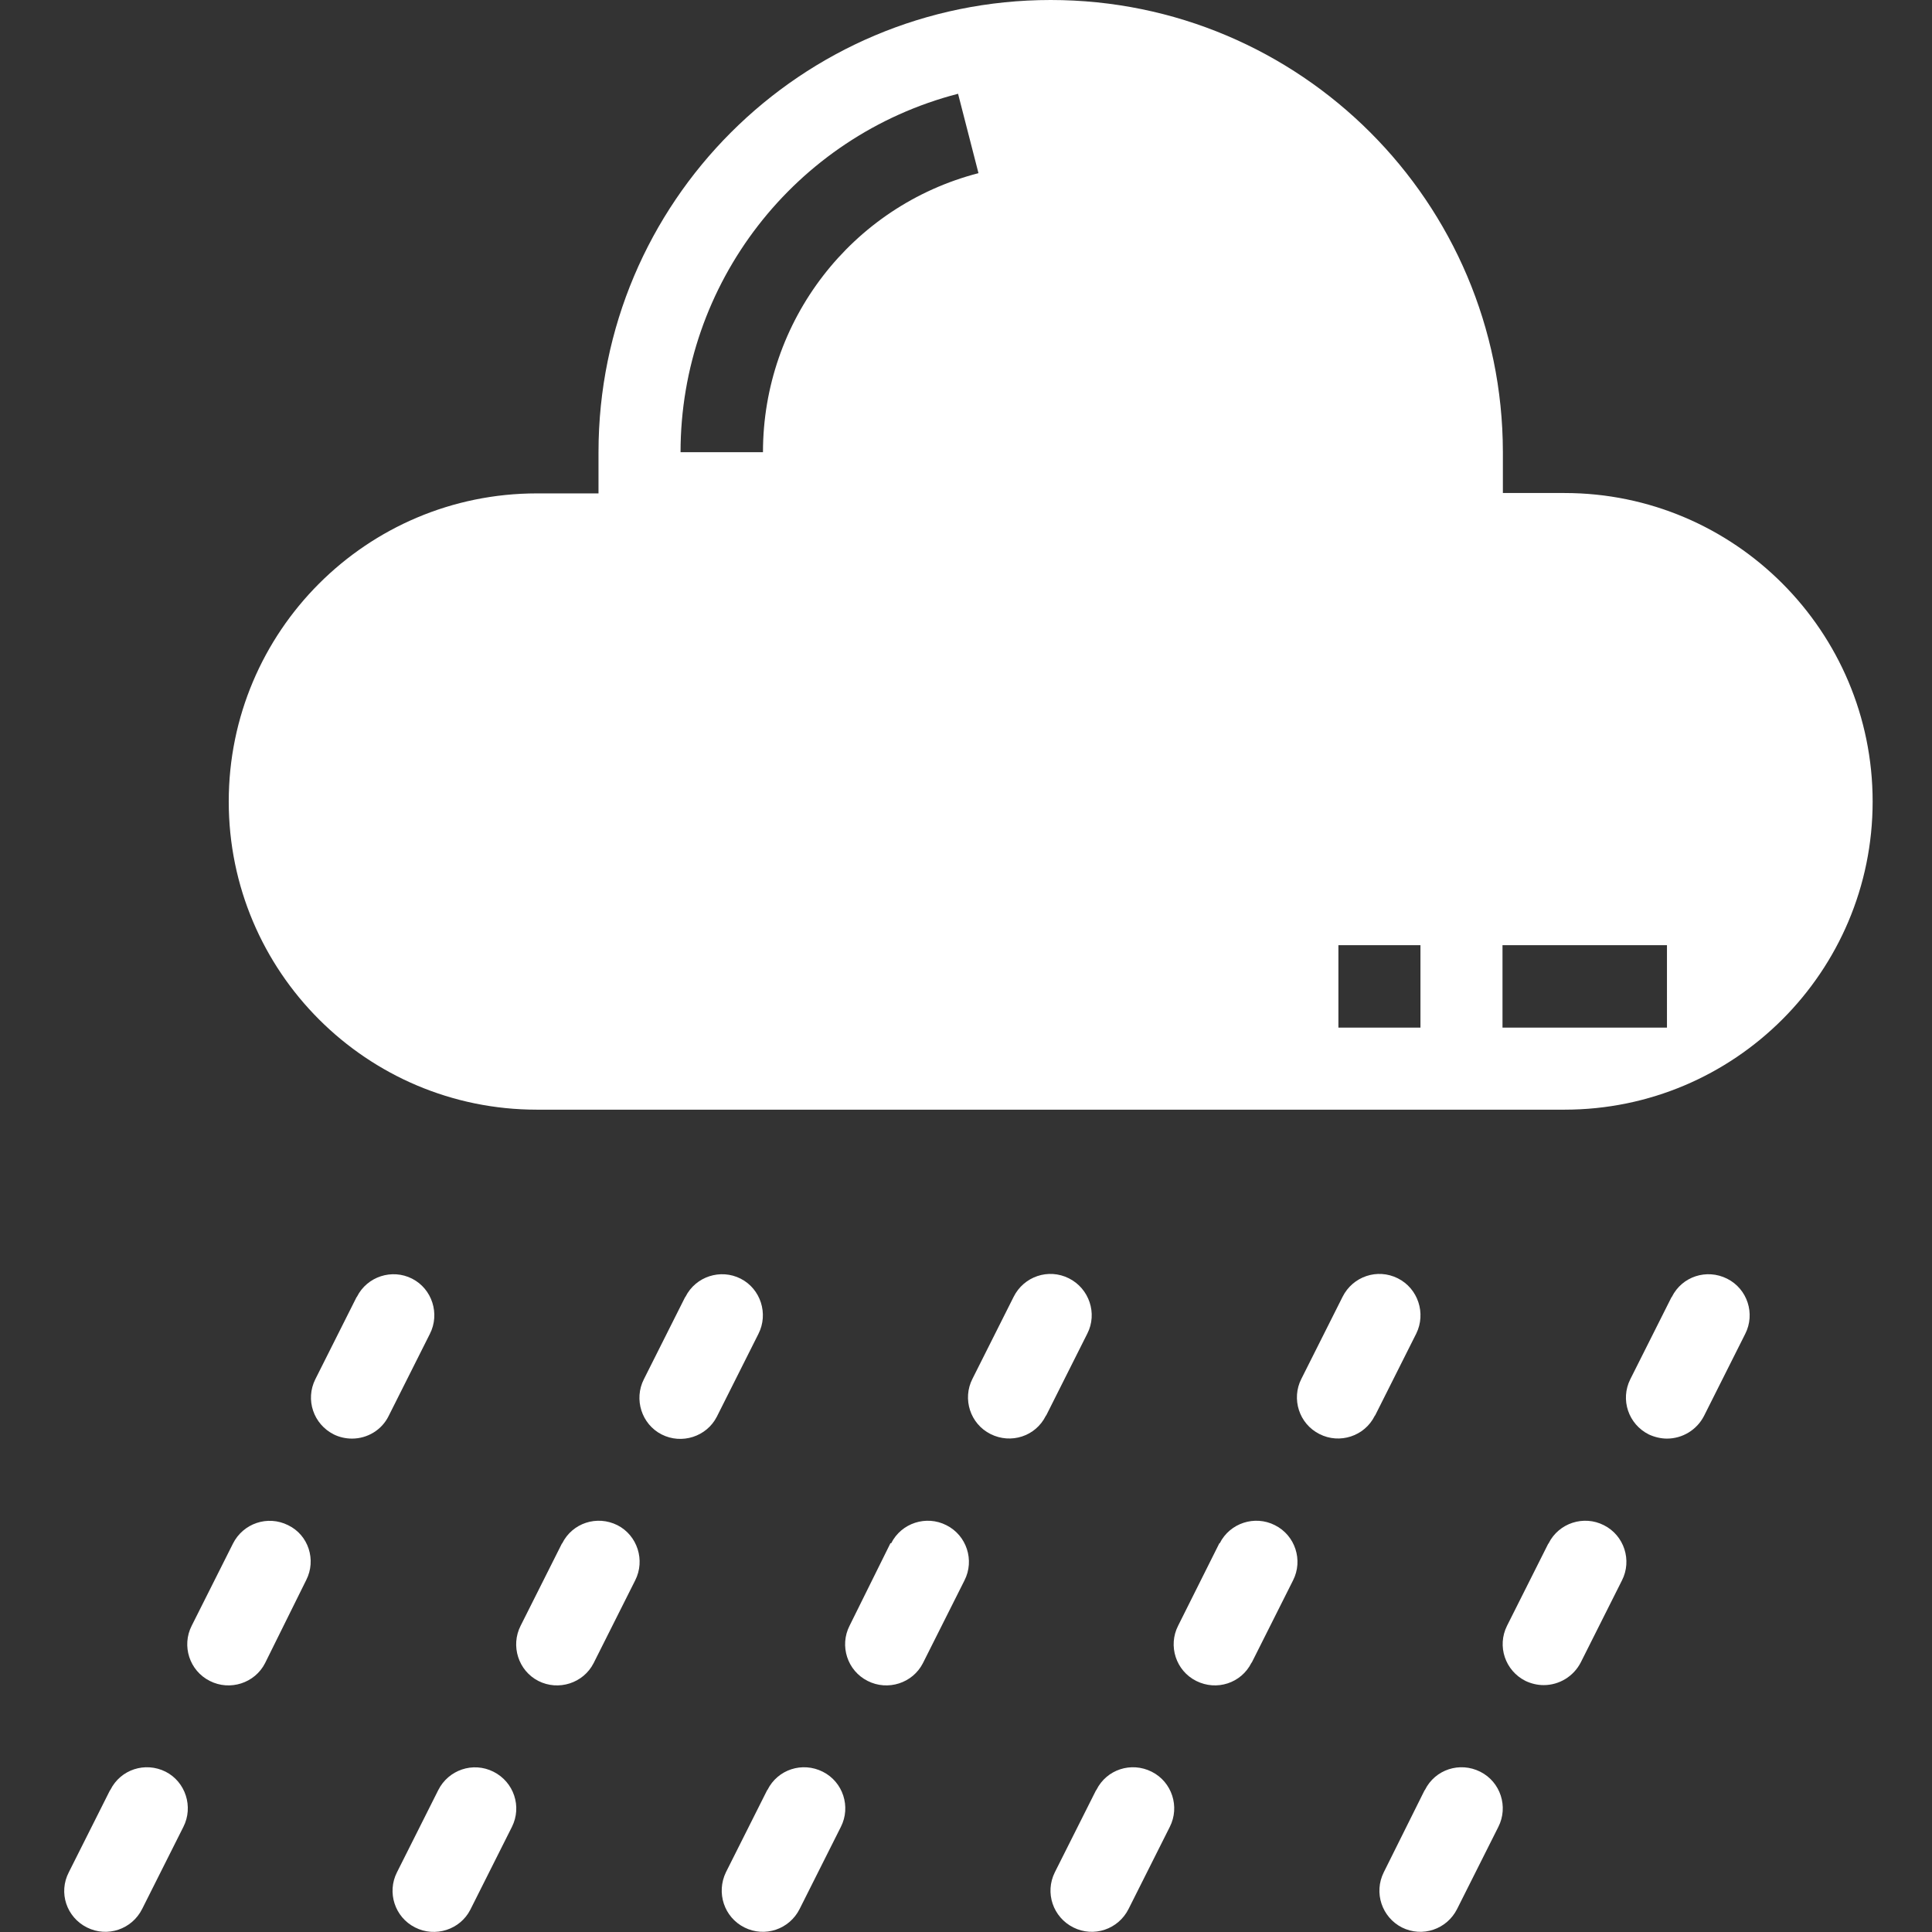 <?xml version="1.0" encoding="utf-8"?>
<!-- Generator: Adobe Illustrator 22.0.1, SVG Export Plug-In . SVG Version: 6.00 Build 0)  -->
<svg version="1.1" id="Layer_1" xmlns="http://www.w3.org/2000/svg" xmlns:xlink="http://www.w3.org/1999/xlink" x="0px" y="0px"
	 viewBox="0 0 511 511" style="enable-background:new 0 0 511 511;" xml:space="preserve">
<rect x="0" y="0" width="511" height="511" fill="#333333" stroke="none"/>
<style type="text/css">
	.st0{fill:#FFFFFF;}
</style>
<path class="st0" d="M282.7,338.1c-5.4-2.7-11.9-0.5-14.6,4.9c0,0,0,0,0,0l-10.9,21.7c-2.7,5.3-0.6,11.9,4.8,14.6
	c5.4,2.7,11.9,0.6,14.6-4.8c0-0.1,0.1-0.1,0.1-0.1l10.9-21.7C290.3,347.4,288.1,340.8,282.7,338.1L282.7,338.1z"/>
<path class="st0" d="M369.7,338.1c-5.4-2.7-11.9-0.5-14.6,4.9c0,0,0,0,0,0l-10.9,21.7c-2.7,5.3-0.6,11.9,4.8,14.6
	c5.3,2.7,11.9,0.6,14.6-4.8c0-0.1,0.1-0.1,0.1-0.1l10.9-21.7C377.2,347.4,375.1,340.8,369.7,338.1L369.7,338.1z"/>
<path class="st0" d="M440.9,380.5c4.1,0,7.9-2.3,9.8-6l10.9-21.7c2.7-5.3,0.6-11.9-4.8-14.6s-11.9-0.6-14.6,4.8
	c0,0.1-0.1,0.1-0.1,0.1l-10.9,21.7c-2.7,5.4-0.5,11.9,4.9,14.6C437.6,380.1,439.3,380.5,440.9,380.5z"/>
<path class="st0" d="M189.7,374.5l10.9-21.7c2.7-5.3,0.6-11.9-4.7-14.6s-11.9-0.6-14.6,4.8c0,0-0.1,0.1-0.1,0.1l-10.9,21.7
	c-2.7,5.3-0.6,11.9,4.7,14.6c5.3,2.7,11.9,0.6,14.6-4.7C189.7,374.6,189.7,374.5,189.7,374.5z"/>
<path class="st0" d="M93.1,380.5c4.1,0,7.9-2.3,9.7-6l10.9-21.7c2.7-5.3,0.6-11.9-4.7-14.6s-11.9-0.6-14.6,4.8c0,0-0.1,0.1-0.1,0.1
	l-10.9,21.7c-2.7,5.4-0.5,11.9,4.9,14.6C89.7,380.1,91.4,380.5,93.1,380.5z"/>
<path class="st0" d="M235.5,408.2L224.7,430c-2.7,5.3-0.6,11.9,4.8,14.6c5.3,2.7,11.9,0.6,14.6-4.7c0-0.1,0.1-0.1,0.1-0.2l10.9-21.7
	c2.7-5.3,0.6-11.9-4.8-14.6c-5.3-2.7-11.9-0.6-14.6,4.8C235.6,408.1,235.6,408.2,235.5,408.2z"/>
<path class="st0" d="M322.5,408.2L311.6,430c-2.7,5.3-0.6,11.9,4.8,14.6s11.9,0.6,14.6-4.8c0,0,0.1-0.1,0.1-0.1l10.9-21.7
	c2.7-5.3,0.6-11.9-4.8-14.6c-5.3-2.7-11.9-0.6-14.6,4.8C322.5,408.1,322.5,408.2,322.5,408.2z"/>
<path class="st0" d="M408.3,445.7c4.1,0,7.9-2.3,9.8-6l10.9-21.7c2.7-5.3,0.6-11.9-4.8-14.6c-5.3-2.7-11.9-0.6-14.6,4.8
	c0,0.1-0.1,0.1-0.1,0.1L398.6,430c-2.7,5.4-0.5,11.9,4.9,14.6C405,445.3,406.6,445.7,408.3,445.7z"/>
<path class="st0" d="M157.1,439.7l10.9-21.7c2.7-5.3,0.6-11.9-4.7-14.6c-5.4-2.7-11.9-0.6-14.6,4.8c0,0-0.1,0.1-0.1,0.1L137.7,430
	c-2.7,5.3-0.6,11.9,4.7,14.6c5.3,2.7,11.9,0.6,14.6-4.7C157.1,439.8,157.1,439.7,157.1,439.7z"/>
<path class="st0" d="M76.2,403.4c-5.4-2.7-11.9-0.5-14.6,4.9c0,0,0,0,0,0L50.7,430c-2.7,5.3-0.6,11.9,4.8,14.6
	c5.3,2.7,11.9,0.6,14.6-4.7c0-0.1,0.1-0.1,0.1-0.2L81,417.9C83.7,412.6,81.6,406,76.2,403.4L76.2,403.4z"/>
<path class="st0" d="M196.9,509.8c5.4,2.7,11.9,0.5,14.6-4.9l10.9-21.7c2.7-5.3,0.6-11.9-4.8-14.6s-11.9-0.6-14.6,4.8
	c0,0-0.1,0.1-0.1,0.1L192,495.2C189.4,500.6,191.5,507.1,196.9,509.8C196.9,509.8,196.9,509.8,196.9,509.8z"/>
<path class="st0" d="M283.9,509.8c5.4,2.7,11.9,0.5,14.6-4.9l10.9-21.7c2.7-5.3,0.6-11.9-4.8-14.6c-5.4-2.7-11.9-0.6-14.6,4.8
	c0,0.1-0.1,0.1-0.1,0.1L279,495.2C276.3,500.6,278.5,507.1,283.9,509.8C283.9,509.8,283.9,509.8,283.9,509.8z"/>
<path class="st0" d="M370.8,509.8c5.4,2.7,11.9,0.5,14.6-4.9l10.9-21.7c2.7-5.3,0.6-11.9-4.8-14.6s-11.9-0.6-14.6,4.8
	c0,0.1-0.1,0.1-0.1,0.1L366,495.2C363.3,500.6,365.5,507.1,370.8,509.8C370.8,509.8,370.8,509.8,370.8,509.8z"/>
<path class="st0" d="M130.5,468.6c-5.4-2.7-11.9-0.5-14.6,4.9c0,0,0,0,0,0l-10.9,21.7c-2.7,5.3-0.6,11.9,4.8,14.6
	c5.3,2.7,11.9,0.6,14.6-4.7c0-0.1,0.1-0.1,0.1-0.2l10.9-21.7C138.1,477.8,135.9,471.3,130.5,468.6
	C130.5,468.6,130.5,468.6,130.5,468.6z"/>
<path class="st0" d="M23,509.8c5.4,2.7,11.9,0.5,14.6-4.9l10.9-21.7c2.7-5.3,0.6-11.9-4.7-14.6c-5.4-2.7-11.9-0.6-14.6,4.8
	c0,0.1-0.1,0.1-0.1,0.1l-10.9,21.7C15.4,500.6,17.6,507.1,23,509.8C23,509.8,23,509.8,23,509.8z"/>
<path class="st0" d="M413.8,130.4h-16.3v-10.9C397.4,53.5,343.9,0,277.9,0c-66,0-119.6,53.5-119.6,119.6v10.9H142
	c-45,0-81.5,36.5-81.5,81.5c0,45,36.5,81.5,81.5,81.5h271.8c45,0,81.5-36.5,81.5-81.5C495.3,167,458.8,130.4,413.8,130.4z
	 M201.8,119.6H180c0-44.6,30.2-83.6,73.4-94.8l5.4,21C225.2,54.5,201.8,84.9,201.8,119.6z M375.7,271.8H354V250h21.7V271.8z
	 M440.9,271.8h-43.5V250h43.5V271.8z"/>
</svg>
